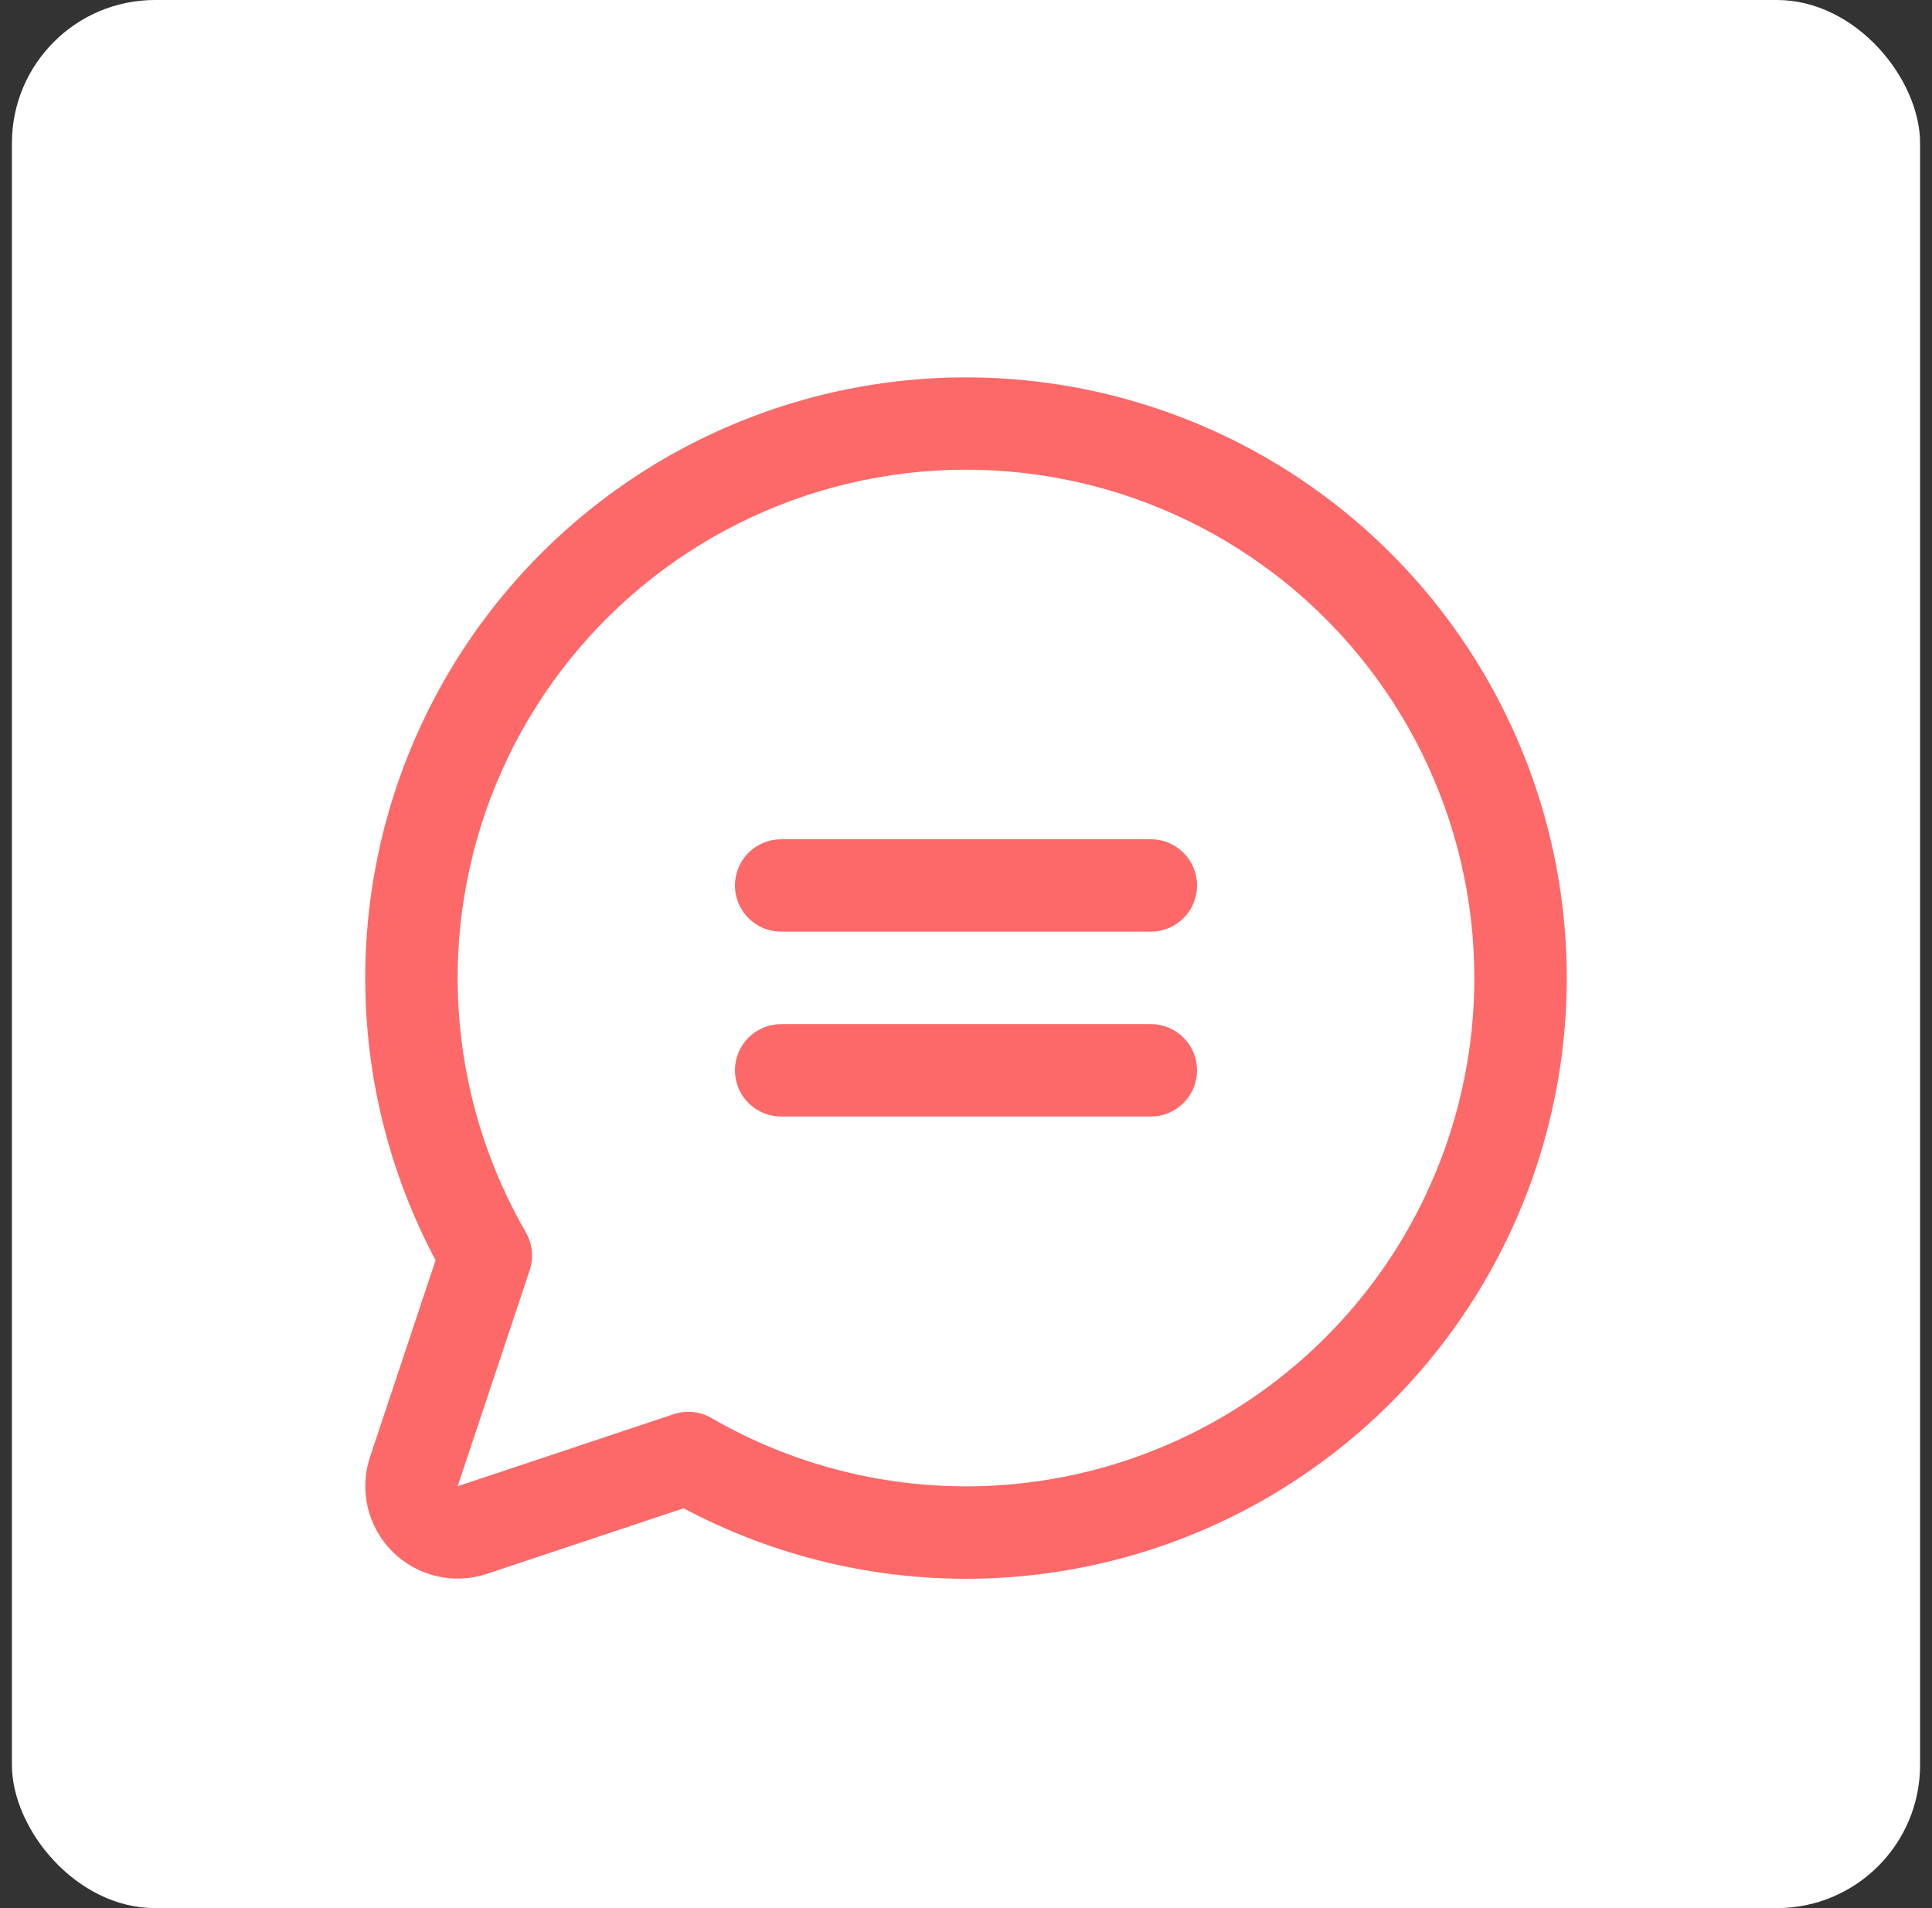 <svg width="81" height="80" viewBox="0 0 81 80" fill="none" xmlns="http://www.w3.org/2000/svg">
<rect x="0" y="0" width="81" height="80" fill="#333333" stroke="none"/>
<rect x="0.5" width="80" height="80" rx="6" fill="white"/>
<path d="M50.188 37.124C50.188 37.638 49.983 38.131 49.62 38.495C49.257 38.858 48.764 39.062 48.25 39.062H32.75C32.236 39.062 31.743 38.858 31.38 38.495C31.017 38.131 30.812 37.638 30.812 37.124C30.812 36.611 31.017 36.118 31.38 35.754C31.743 35.391 32.236 35.187 32.75 35.187H48.25C48.764 35.187 49.257 35.391 49.62 35.754C49.983 36.118 50.188 36.611 50.188 37.124ZM48.25 42.937H32.75C32.236 42.937 31.743 43.141 31.38 43.504C31.017 43.868 30.812 44.361 30.812 44.874C30.812 45.388 31.017 45.881 31.38 46.245C31.743 46.608 32.236 46.812 32.75 46.812H48.25C48.764 46.812 49.257 46.608 49.62 46.245C49.983 45.881 50.188 45.388 50.188 44.874C50.188 44.361 49.983 43.868 49.62 43.504C49.257 43.141 48.764 42.937 48.25 42.937ZM65.688 40.999C65.688 45.348 64.564 49.623 62.422 53.407C60.281 57.192 57.196 60.358 53.468 62.597C49.741 64.836 45.496 66.072 41.149 66.184C36.802 66.296 32.5 65.281 28.662 63.237L20.415 65.986C19.733 66.214 19 66.247 18.299 66.081C17.599 65.916 16.958 65.559 16.45 65.05C15.941 64.541 15.583 63.901 15.418 63.2C15.253 62.499 15.286 61.767 15.514 61.084L18.262 52.838C16.466 49.46 15.462 45.717 15.328 41.893C15.194 38.069 15.932 34.265 17.488 30.77C19.044 27.274 21.375 24.179 24.305 21.719C27.235 19.259 30.688 17.499 34.4 16.572C38.112 15.646 41.986 15.577 45.729 16.371C49.472 17.165 52.984 18.802 56 21.157C59.016 23.511 61.456 26.522 63.134 29.96C64.813 33.398 65.686 37.173 65.688 40.999ZM61.812 40.999C61.812 37.73 61.059 34.505 59.612 31.573C58.165 28.642 56.063 26.082 53.469 24.093C50.874 22.104 47.857 20.738 44.651 20.101C41.444 19.464 38.134 19.574 34.976 20.421C31.819 21.269 28.898 22.831 26.441 24.987C23.984 27.144 22.056 29.837 20.806 32.858C19.557 35.879 19.018 39.147 19.234 42.409C19.449 45.671 20.412 48.84 22.048 51.67C22.185 51.908 22.27 52.172 22.298 52.445C22.325 52.718 22.295 52.994 22.208 53.254L19.188 62.312L28.245 59.292C28.443 59.225 28.65 59.19 28.858 59.19C29.198 59.191 29.532 59.281 29.827 59.452C33.067 61.326 36.743 62.315 40.486 62.317C44.23 62.319 47.907 61.336 51.15 59.465C54.392 57.595 57.085 54.903 58.957 51.662C60.828 48.42 61.813 44.743 61.812 40.999Z" fill="#FD6969"/>
</svg>
